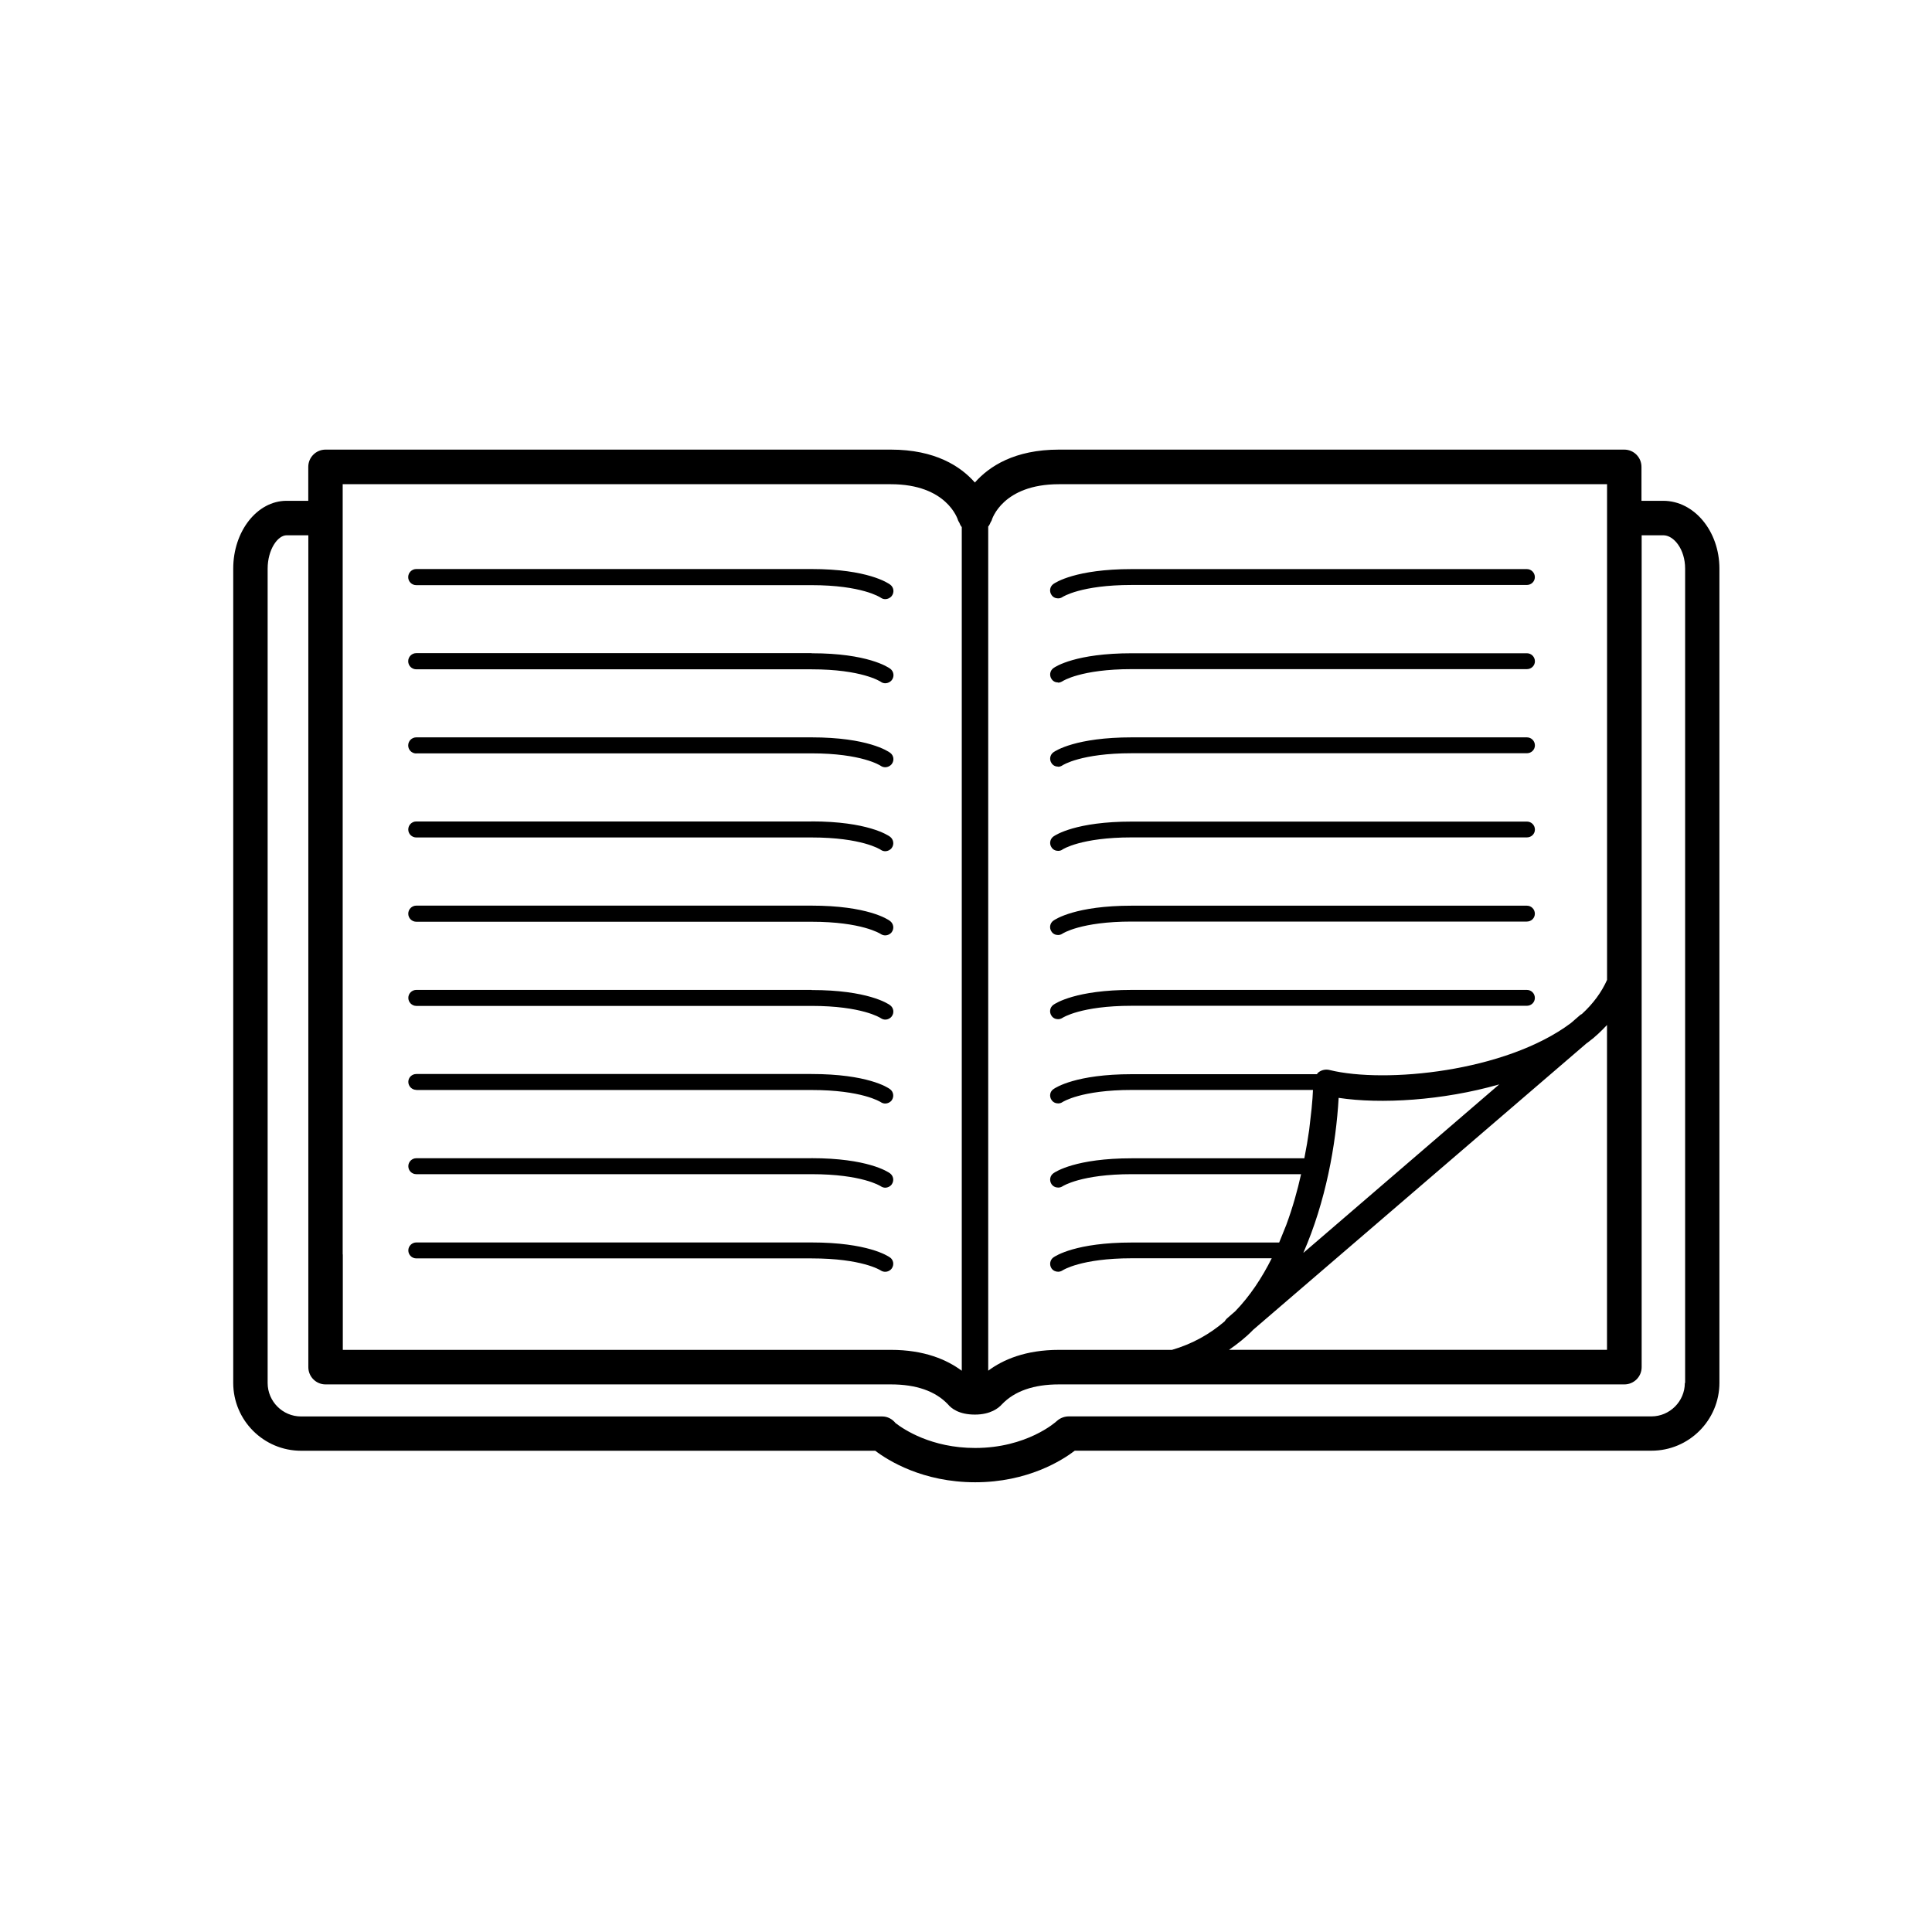 <svg xmlns="http://www.w3.org/2000/svg" width="32" height="32" viewBox="0 0 32 32"><path d="M27.548 8.295h-.36v-.562c0-.158-.127-.286-.285-.286H17.54c-.737 0-1.157.278-1.393.545-.235-.267-.655-.545-1.392-.545H5.392c-.158 0-.286.128-.286.286v.562h-.36c-.487 0-.883.504-.883 1.123v13.487c0 .62.504 1.124 1.124 1.124h9.51c.21.16.784.522 1.655.522.87 0 1.44-.363 1.65-.523h9.553c.62 0 1.124-.505 1.124-1.125V9.418c0-.62-.418-1.123-.93-1.123zm-11.183.432c.005-.005.008-.01.012-.017.013-.018.022-.038.03-.058.005-.01.013-.02.017-.03.006-.025.185-.602 1.116-.602h9.078v8.21c-.09.202-.228.392-.418.566-.01.006-.02.008-.026.015l-.156.135c-1.083.81-3.08 1.002-3.995.777-.064-.016-.13-.003-.183.037-.012.008-.018.02-.028.032h-3.065c-.926 0-1.263.222-1.298.247-.06.04-.073.12-.032.18.025.038.066.057.11.057.025 0 .05-.007.073-.023.004-.002.306-.2 1.147-.2h3c-.003.078-.01.183-.023.312l-.04.35c-.02.143-.047.303-.08.47h-2.857c-.926 0-1.263.222-1.298.247-.06.042-.072.122-.032.182.026.037.066.056.11.056.025 0 .05-.006.073-.022.004-.002.306-.2 1.147-.2h2.803c-.06.27-.14.556-.245.84l-.118.292h-2.44c-.927 0-1.264.222-1.3.247-.057.042-.07.122-.03.182.025.036.066.055.11.055.025 0 .05-.008.073-.023.003-.002.305-.2 1.146-.2h2.318c-.16.32-.358.622-.603.876l-.14.122c-.016.014-.026.03-.036.046-.247.212-.536.375-.873.473h-1.87c-.557 0-.93.163-1.174.345V8.727zm9.92 8.55l.026-.02c.117-.087.215-.183.306-.28v5.38h-6.26c.14-.098.278-.205.4-.332l5.528-4.75zm-4.696 3.47c.367-.84.54-1.787.583-2.563.695.105 1.72.046 2.66-.223L21.59 20.75zm-15.913.03V8.02h9.078c.926 0 1.107.572 1.116.602.005.013.013.023.02.036.006.015.012.03.02.044.007.01.012.02.02.028v13.974c-.246-.183-.62-.346-1.174-.346H5.678v-1.58zm22.23 2.13c0 .304-.25.553-.554.553h-9.641c-.073-.002-.147.023-.205.075-.02.02-.5.448-1.355.448-.724 0-1.18-.306-1.318-.412-.052-.065-.13-.11-.22-.11H4.986c-.305 0-.553-.25-.553-.554V9.42c0-.317.166-.554.314-.554h.36v13.778c0 .158.127.286.285.286h9.364c.418 0 .736.11.945.33.057.07.186.17.446.17s.393-.108.448-.17c.21-.22.527-.33.945-.33h9.365c.158 0 .286-.128.286-.286V8.866h.36c.17 0 .36.227.36.553v13.486zm-10.382-7.42c.026 0 .05-.007.074-.023.002-.002.304-.2 1.145-.2h6.546c.074 0 .133-.057.133-.13 0-.073-.058-.133-.132-.133h-6.545c-.926 0-1.263.223-1.298.248-.058.042-.072.122-.03.182.024.037.065.056.108.056zm0 1.394c.026 0 .05-.007.074-.022.002-.002.304-.2 1.145-.2h6.546c.074 0 .133-.058.133-.13 0-.074-.058-.133-.132-.133h-6.545c-.926 0-1.263.222-1.298.247-.058.042-.072.122-.03.182.024.037.065.056.108.056zm0-6.97c.026 0 .05-.006.074-.022.002-.002.304-.2 1.145-.2h6.546c.074 0 .133-.058.133-.13s-.058-.133-.132-.133h-6.545c-.926 0-1.263.222-1.298.247-.058.042-.072.122-.03.182.024.037.065.056.108.056zM14.74 20.827c-.035-.026-.372-.248-1.298-.248H6.895c-.072 0-.132.06-.132.132 0 .073.06.132.132.132h6.547c.834 0 1.138.194 1.146.2.023.015.05.022.075.022.04 0 .082-.02.107-.055.043-.06.03-.142-.03-.184zm2.785-9.52c.026 0 .05-.01.074-.024.002-.002.304-.2 1.145-.2h6.546c.074 0 .133-.058.133-.13s-.058-.133-.132-.133h-6.545c-.926 0-1.263.22-1.298.246-.058.042-.072.122-.03.182.024.037.065.056.108.056zm0 1.393c.026 0 .05-.008.074-.024.002-.002.304-.2 1.145-.2h6.546c.074 0 .133-.058.133-.13s-.058-.133-.132-.133h-6.545c-.926 0-1.263.222-1.298.247-.058.042-.072.122-.03.182.024.037.065.056.108.056zm0 1.393c.026 0 .052-.006.074-.023.002-.002.304-.2 1.145-.2h6.546c.074 0 .133-.057.133-.13 0-.072-.058-.132-.132-.132h-6.545c-.926 0-1.263.222-1.298.247-.058.042-.072.123-.03.182.024.037.065.056.108.056zm-4.083 2.303H6.895c-.073 0-.132.06-.132.132s.06.133.132.133h6.547c.833 0 1.136.196 1.145.202.023.016.05.025.077.025.04 0 .082-.02.107-.055.044-.06.03-.142-.03-.185-.034-.025-.37-.25-1.298-.25zm-6.547 1.658h6.547c.833 0 1.136.195 1.145.2.023.016.05.024.076.024.04 0 .082-.02.107-.054.042-.06.03-.142-.03-.185-.035-.027-.372-.25-1.3-.25H6.895c-.073 0-.132.058-.132.13s.06.133.132.133zm0-8.362h6.547c.832 0 1.134.2 1.143.206.024.017.05.026.078.026.04 0 .082-.02.108-.054.045-.06.033-.143-.027-.187-.035-.026-.373-.258-1.302-.258H6.895c-.074 0-.134.06-.134.134s.06.133.134.133zm0 5.575h6.547c.832 0 1.136.197 1.144.202.024.016.05.024.077.024.04 0 .082-.02.107-.054.044-.06.03-.142-.03-.186-.034-.026-.37-.253-1.3-.253H6.895c-.073 0-.133.06-.133.134 0 .073.06.133.134.133zm6.547 3.917H6.895c-.073 0-.132.06-.132.132 0 .073.058.132.132.132h6.547c.834 0 1.137.194 1.146.2.023.016.05.024.075.024.04 0 .082-.02.107-.055.042-.06.03-.14-.03-.184-.036-.026-.372-.25-1.3-.25zm0-5.578H6.895c-.074 0-.133.06-.133.133s.06.132.133.132h6.547c.832 0 1.135.197 1.144.203.023.017.05.025.077.025.04 0 .082-.02.107-.054.044-.06.03-.142-.028-.186-.035-.026-.373-.254-1.3-.254zm0-2.788H6.895c-.074 0-.134.06-.134.134 0 .074.06.134.135.134h6.547c.832 0 1.134.2 1.143.205.024.018.05.026.078.026.04 0 .082-.02.108-.054.045-.06.032-.143-.027-.187-.036-.026-.373-.256-1.3-.256zm-6.547 1.66h6.547c.832 0 1.135.2 1.143.205.024.017.05.025.078.025.04 0 .082-.02.108-.054.045-.06.032-.143-.028-.186-.035-.026-.372-.255-1.3-.255H6.895c-.074 0-.134.06-.134.134s.06.133.135.133z"/></svg>